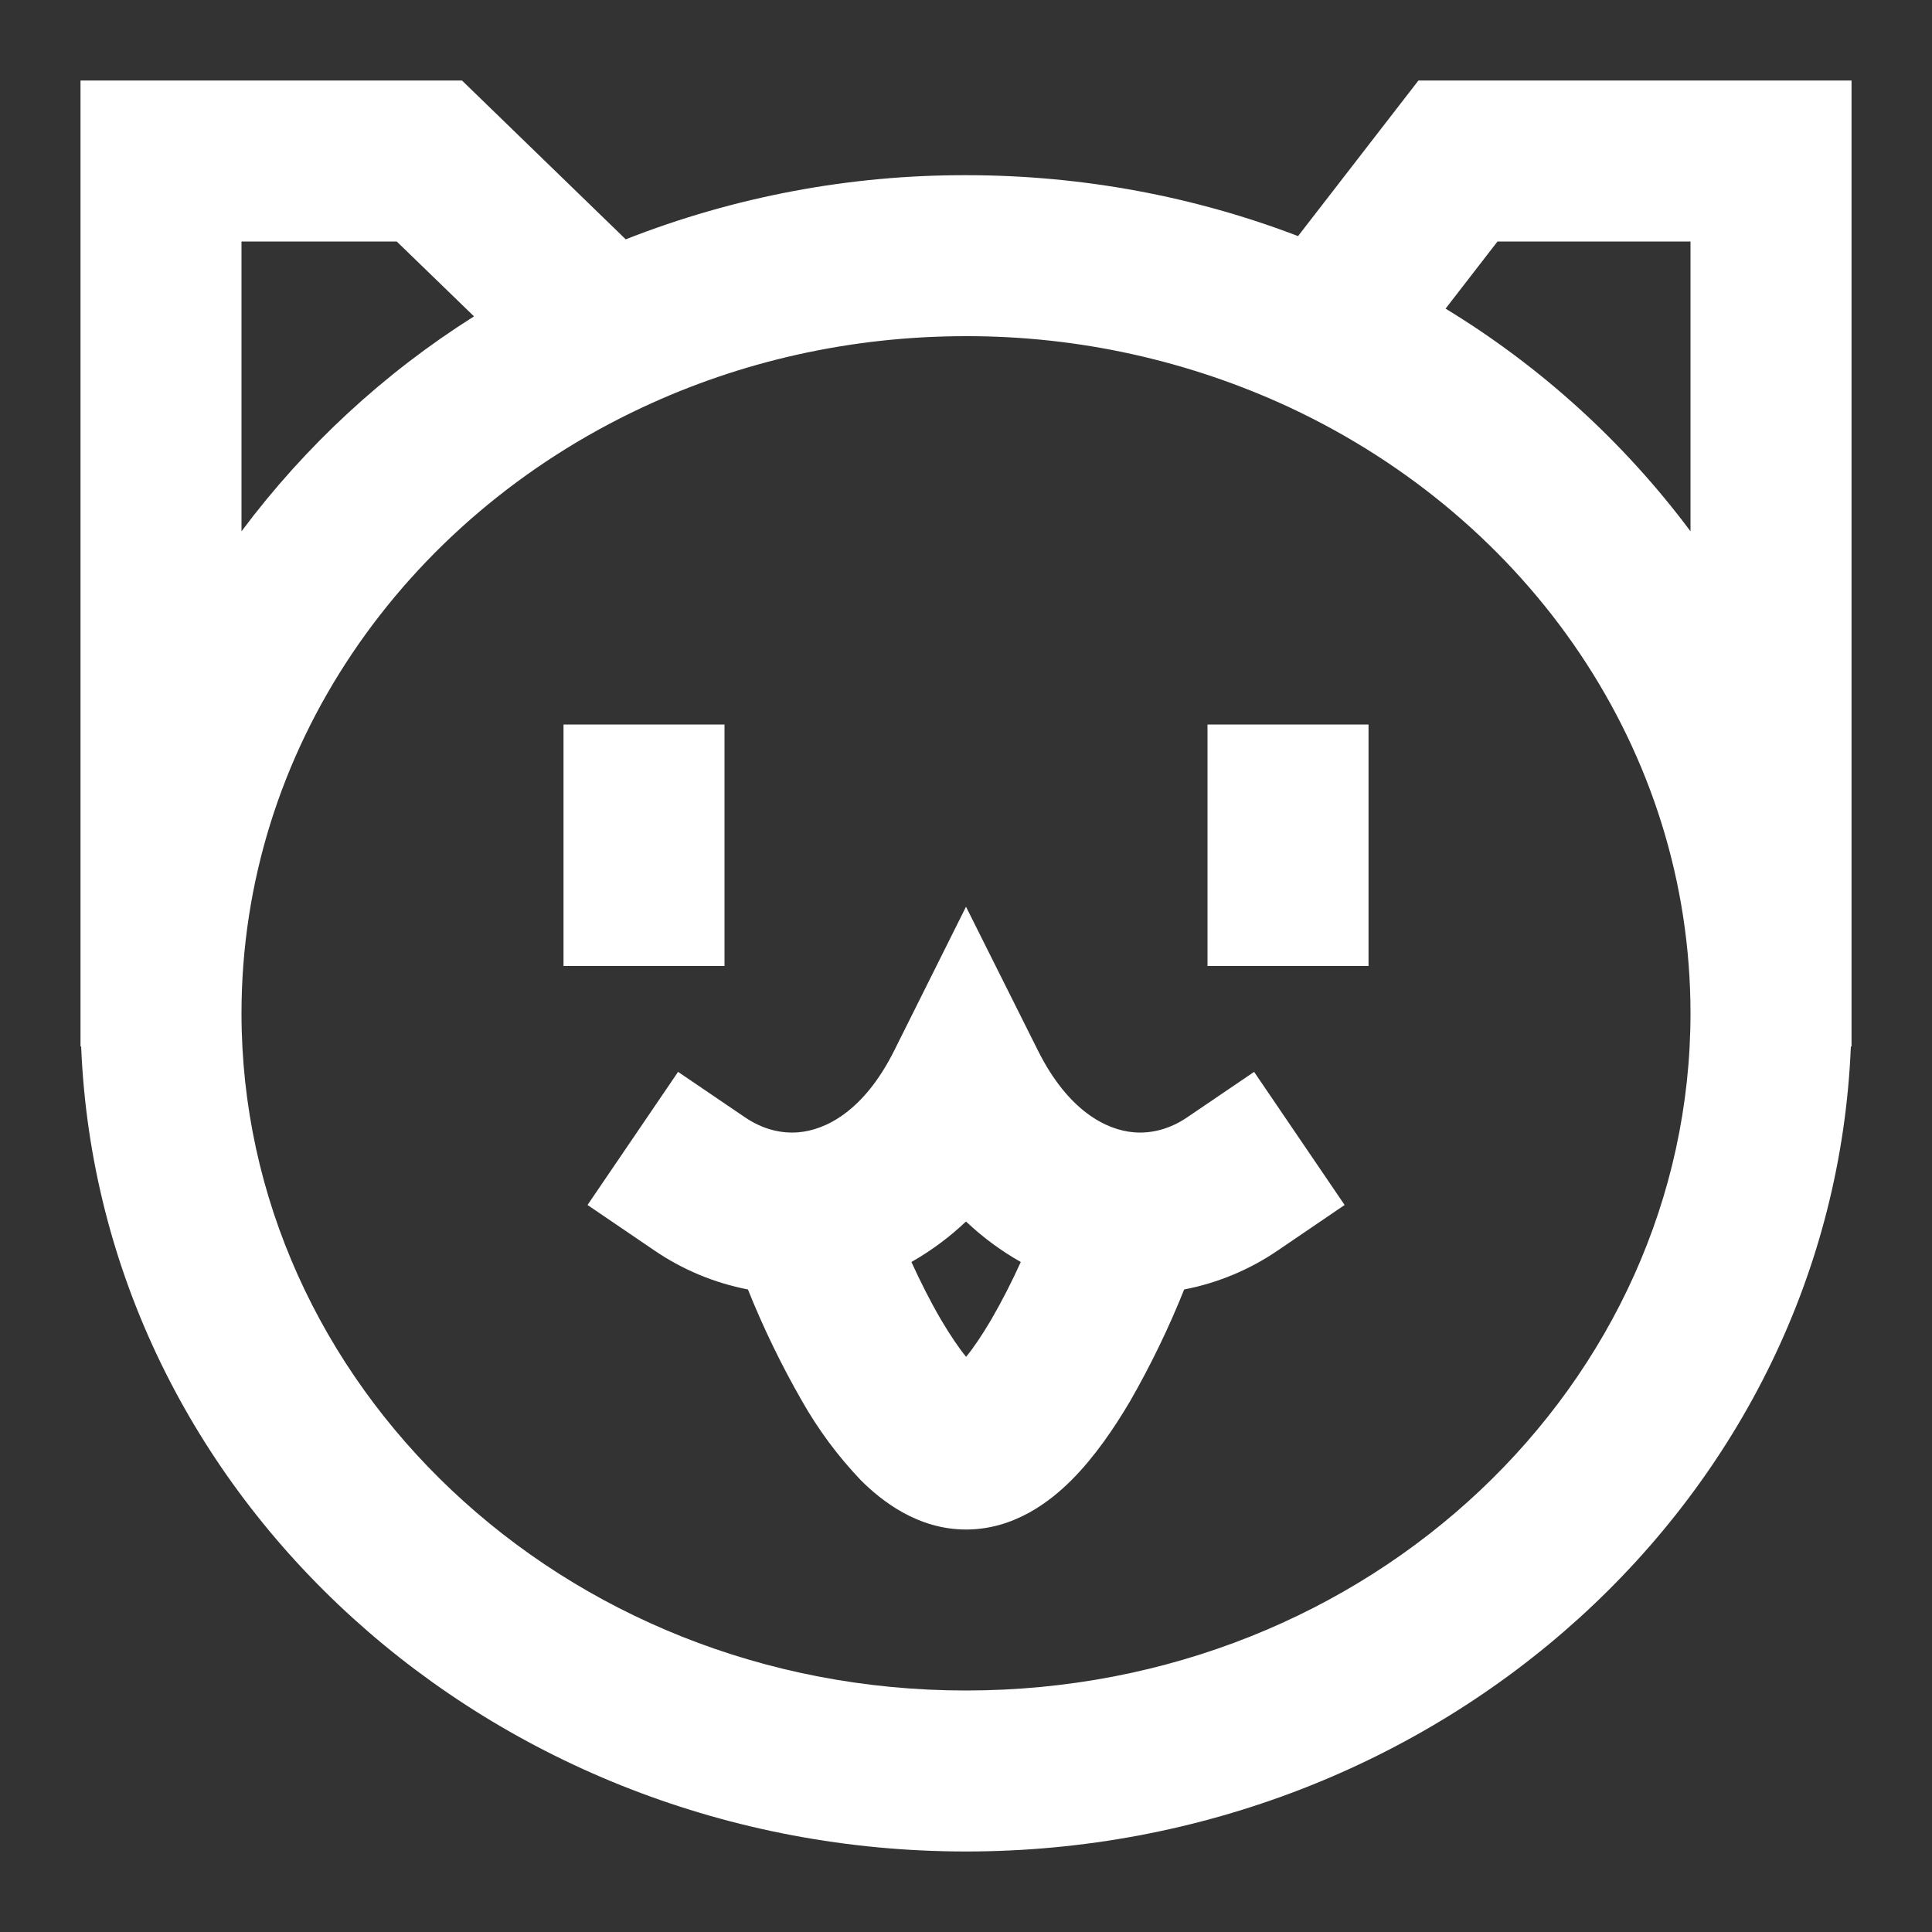 <svg width="40" height="40" viewBox="0 0 40 40" fill="none" xmlns="http://www.w3.org/2000/svg">
<rect x="0" y="0" width="40" height="40" fill="#333333" stroke="none"/>
<path d="M1.667 1.667H9.565L12.955 4.955C15.199 4.073 17.589 3.622 20 3.627C22.427 3.627 24.75 4.075 26.875 4.888L29.367 1.667H38.334V21.667H38.32C37.937 31.018 29.79 38.333 20 38.333C10.21 38.333 2.062 31.018 1.68 21.667H1.667V1.667ZM5 11C6.319 9.235 7.95 7.726 9.814 6.55L8.214 5H5V11ZM5 20.98C5 28.63 11.619 35 20 35C28.382 35 35 28.63 35 20.98C35 15.533 31.665 10.755 26.7 8.435C24.602 7.46 22.315 6.956 20 6.96C17.585 6.96 15.312 7.493 13.3 8.435C8.334 10.755 5 15.533 5 20.98ZM35 11V5H31.004L29.929 6.39C31.899 7.588 33.621 9.153 35 11ZM15 15V20H11.667V15H15ZM28.334 15V20H25V15H28.334ZM20 18.773L21.492 21.755C22.124 23.017 22.92 23.397 23.474 23.443C23.834 23.473 24.219 23.38 24.587 23.128L25.965 22.192L27.839 24.948L26.462 25.885C25.876 26.286 25.214 26.563 24.517 26.697C24.199 27.492 23.825 28.264 23.399 29.007C23.065 29.573 22.66 30.168 22.185 30.643C21.752 31.077 21.005 31.667 20.002 31.667C18.999 31.667 18.252 31.075 17.819 30.643C17.349 30.149 16.941 29.6 16.605 29.007C16.178 28.264 15.804 27.492 15.485 26.697C14.789 26.562 14.127 26.286 13.542 25.885L12.164 24.948L14.039 22.192L15.417 23.128C15.785 23.38 16.17 23.473 16.53 23.443C17.084 23.397 17.88 23.017 18.512 21.755L20 18.773ZM18.87 26.128C19.055 26.535 19.264 26.948 19.482 27.322C19.674 27.646 19.848 27.903 20.002 28.092C20.157 27.903 20.331 27.646 20.522 27.322C20.746 26.934 20.95 26.536 21.134 26.128C20.723 25.896 20.343 25.614 20 25.29C19.659 25.614 19.279 25.895 18.87 26.128Z" fill="white"/>
</svg>
